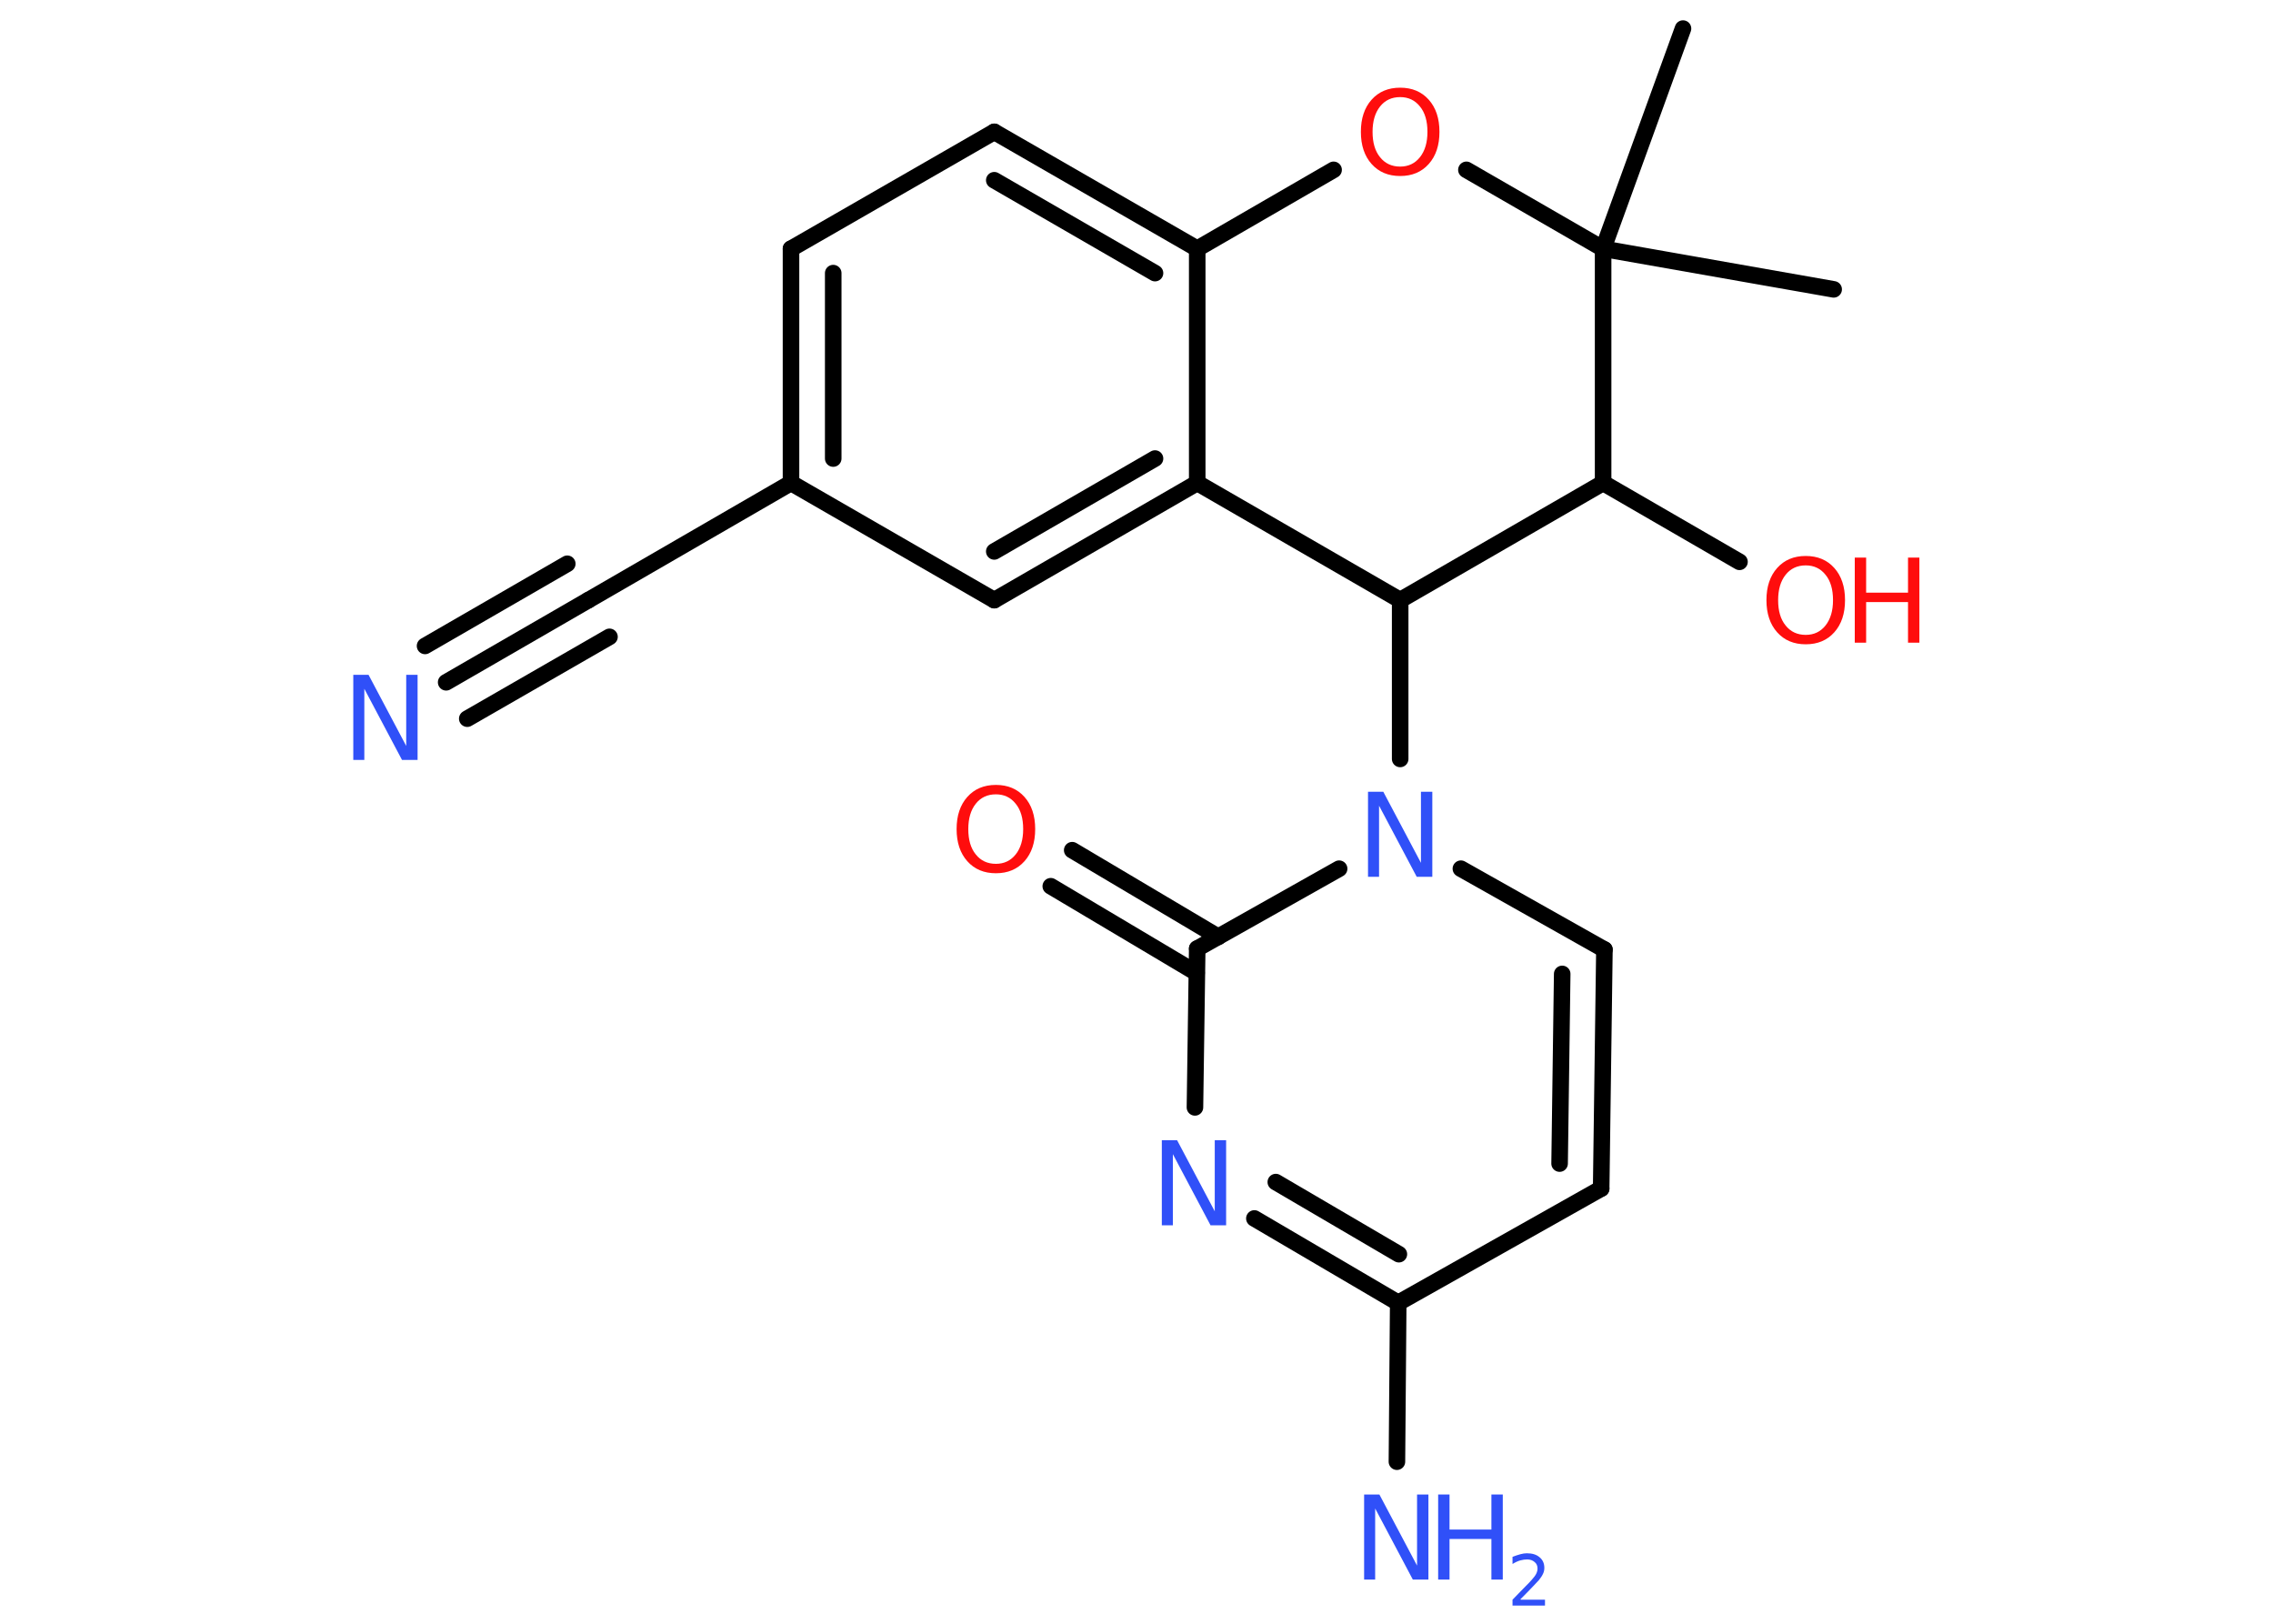 <?xml version='1.0' encoding='UTF-8'?>
<!DOCTYPE svg PUBLIC "-//W3C//DTD SVG 1.1//EN" "http://www.w3.org/Graphics/SVG/1.1/DTD/svg11.dtd">
<svg version='1.2' xmlns='http://www.w3.org/2000/svg' xmlns:xlink='http://www.w3.org/1999/xlink' width='70.0mm' height='50.0mm' viewBox='0 0 70.0 50.0'>
  <desc>Generated by the Chemistry Development Kit (http://github.com/cdk)</desc>
  <g stroke-linecap='round' stroke-linejoin='round' stroke='#000000' stroke-width='.51' fill='#3050F8'>
    <rect x='.0' y='.0' width='70.0' height='50.0' fill='#FFFFFF' stroke='none'/>
    <g id='mol1' class='mol'>
      <line id='mol1bnd1' class='bond' x1='56.47' y1='8.91' x2='49.37' y2='7.66'/>
      <line id='mol1bnd2' class='bond' x1='49.37' y1='7.66' x2='51.83' y2='.88'/>
      <line id='mol1bnd3' class='bond' x1='49.37' y1='7.66' x2='45.16' y2='5.23'/>
      <line id='mol1bnd4' class='bond' x1='41.07' y1='5.23' x2='36.87' y2='7.66'/>
      <g id='mol1bnd5' class='bond'>
        <line x1='36.87' y1='7.66' x2='30.62' y2='4.06'/>
        <line x1='35.57' y1='8.41' x2='30.62' y2='5.55'/>
      </g>
      <line id='mol1bnd6' class='bond' x1='30.62' y1='4.06' x2='24.36' y2='7.66'/>
      <g id='mol1bnd7' class='bond'>
        <line x1='24.36' y1='7.66' x2='24.36' y2='14.87'/>
        <line x1='25.66' y1='8.41' x2='25.66' y2='14.12'/>
      </g>
      <line id='mol1bnd8' class='bond' x1='24.36' y1='14.87' x2='18.12' y2='18.48'/>
      <g id='mol1bnd9' class='bond'>
        <line x1='18.12' y1='18.48' x2='13.74' y2='21.01'/>
        <line x1='18.77' y1='19.61' x2='14.39' y2='22.13'/>
        <line x1='17.47' y1='17.36' x2='13.09' y2='19.89'/>
      </g>
      <line id='mol1bnd10' class='bond' x1='24.36' y1='14.87' x2='30.62' y2='18.48'/>
      <g id='mol1bnd11' class='bond'>
        <line x1='30.62' y1='18.48' x2='36.87' y2='14.87'/>
        <line x1='30.62' y1='16.98' x2='35.57' y2='14.12'/>
      </g>
      <line id='mol1bnd12' class='bond' x1='36.87' y1='7.66' x2='36.87' y2='14.87'/>
      <line id='mol1bnd13' class='bond' x1='36.87' y1='14.87' x2='43.12' y2='18.48'/>
      <line id='mol1bnd14' class='bond' x1='43.12' y1='18.48' x2='43.12' y2='23.37'/>
      <line id='mol1bnd15' class='bond' x1='44.99' y1='26.75' x2='49.41' y2='29.24'/>
      <g id='mol1bnd16' class='bond'>
        <line x1='49.31' y1='36.6' x2='49.41' y2='29.24'/>
        <line x1='48.03' y1='35.83' x2='48.11' y2='29.99'/>
      </g>
      <line id='mol1bnd17' class='bond' x1='49.31' y1='36.6' x2='43.06' y2='40.12'/>
      <line id='mol1bnd18' class='bond' x1='43.06' y1='40.12' x2='43.02' y2='45.01'/>
      <g id='mol1bnd19' class='bond'>
        <line x1='38.63' y1='37.52' x2='43.06' y2='40.12'/>
        <line x1='39.29' y1='36.4' x2='43.08' y2='38.62'/>
      </g>
      <line id='mol1bnd20' class='bond' x1='36.8' y1='34.1' x2='36.87' y2='29.21'/>
      <line id='mol1bnd21' class='bond' x1='41.24' y1='26.75' x2='36.87' y2='29.21'/>
      <g id='mol1bnd22' class='bond'>
        <line x1='36.85' y1='29.96' x2='32.36' y2='27.29'/>
        <line x1='37.52' y1='28.85' x2='33.02' y2='26.18'/>
      </g>
      <line id='mol1bnd23' class='bond' x1='43.12' y1='18.48' x2='49.37' y2='14.87'/>
      <line id='mol1bnd24' class='bond' x1='49.37' y1='7.66' x2='49.37' y2='14.87'/>
      <line id='mol1bnd25' class='bond' x1='49.37' y1='14.87' x2='53.57' y2='17.3'/>
      <path id='mol1atm4' class='atom' d='M43.12 2.99q-.39 .0 -.62 .29q-.23 .29 -.23 .78q.0 .5 .23 .78q.23 .29 .62 .29q.38 .0 .61 -.29q.23 -.29 .23 -.78q.0 -.5 -.23 -.78q-.23 -.29 -.61 -.29zM43.12 2.7q.55 .0 .88 .37q.33 .37 .33 .99q.0 .62 -.33 .99q-.33 .37 -.88 .37q-.55 .0 -.88 -.37q-.33 -.37 -.33 -.99q.0 -.62 .33 -.99q.33 -.37 .88 -.37z' stroke='none' fill='#FF0D0D'/>
      <path id='mol1atm10' class='atom' d='M10.88 20.78h.47l1.16 2.19v-2.19h.35v2.62h-.48l-1.16 -2.19v2.19h-.34v-2.62z' stroke='none'/>
      <path id='mol1atm14' class='atom' d='M42.13 24.38h.47l1.16 2.19v-2.19h.35v2.62h-.48l-1.16 -2.19v2.19h-.34v-2.62z' stroke='none'/>
      <g id='mol1atm18' class='atom'>
        <path d='M42.01 46.02h.47l1.16 2.19v-2.19h.35v2.62h-.48l-1.16 -2.19v2.19h-.34v-2.62z' stroke='none'/>
        <path d='M44.29 46.02h.35v1.08h1.29v-1.08h.35v2.62h-.35v-1.25h-1.29v1.25h-.35v-2.62z' stroke='none'/>
        <path d='M46.84 49.26h.74v.18h-1.0v-.18q.12 -.12 .33 -.34q.21 -.21 .26 -.27q.1 -.11 .14 -.19q.04 -.08 .04 -.16q.0 -.13 -.09 -.2q-.09 -.08 -.23 -.08q-.1 .0 -.21 .03q-.11 .03 -.24 .11v-.22q.13 -.05 .24 -.08q.11 -.03 .2 -.03q.25 .0 .39 .12q.15 .12 .15 .33q.0 .1 -.04 .18q-.04 .09 -.13 .2q-.03 .03 -.17 .18q-.14 .15 -.4 .41z' stroke='none'/>
      </g>
      <path id='mol1atm19' class='atom' d='M35.78 35.11h.47l1.16 2.19v-2.19h.35v2.62h-.48l-1.16 -2.19v2.19h-.34v-2.62z' stroke='none'/>
      <path id='mol1atm21' class='atom' d='M30.67 24.46q-.39 .0 -.62 .29q-.23 .29 -.23 .78q.0 .5 .23 .78q.23 .29 .62 .29q.38 .0 .61 -.29q.23 -.29 .23 -.78q.0 -.5 -.23 -.78q-.23 -.29 -.61 -.29zM30.67 24.17q.55 .0 .88 .37q.33 .37 .33 .99q.0 .62 -.33 .99q-.33 .37 -.88 .37q-.55 .0 -.88 -.37q-.33 -.37 -.33 -.99q.0 -.62 .33 -.99q.33 -.37 .88 -.37z' stroke='none' fill='#FF0D0D'/>
      <g id='mol1atm23' class='atom'>
        <path d='M55.61 17.41q-.39 .0 -.62 .29q-.23 .29 -.23 .78q.0 .5 .23 .78q.23 .29 .62 .29q.38 .0 .61 -.29q.23 -.29 .23 -.78q.0 -.5 -.23 -.78q-.23 -.29 -.61 -.29zM55.61 17.12q.55 .0 .88 .37q.33 .37 .33 .99q.0 .62 -.33 .99q-.33 .37 -.88 .37q-.55 .0 -.88 -.37q-.33 -.37 -.33 -.99q.0 -.62 .33 -.99q.33 -.37 .88 -.37z' stroke='none' fill='#FF0D0D'/>
        <path d='M57.12 17.17h.35v1.08h1.29v-1.08h.35v2.62h-.35v-1.25h-1.29v1.25h-.35v-2.62z' stroke='none' fill='#FF0D0D'/>
      </g>
    </g>
  </g>
</svg>
